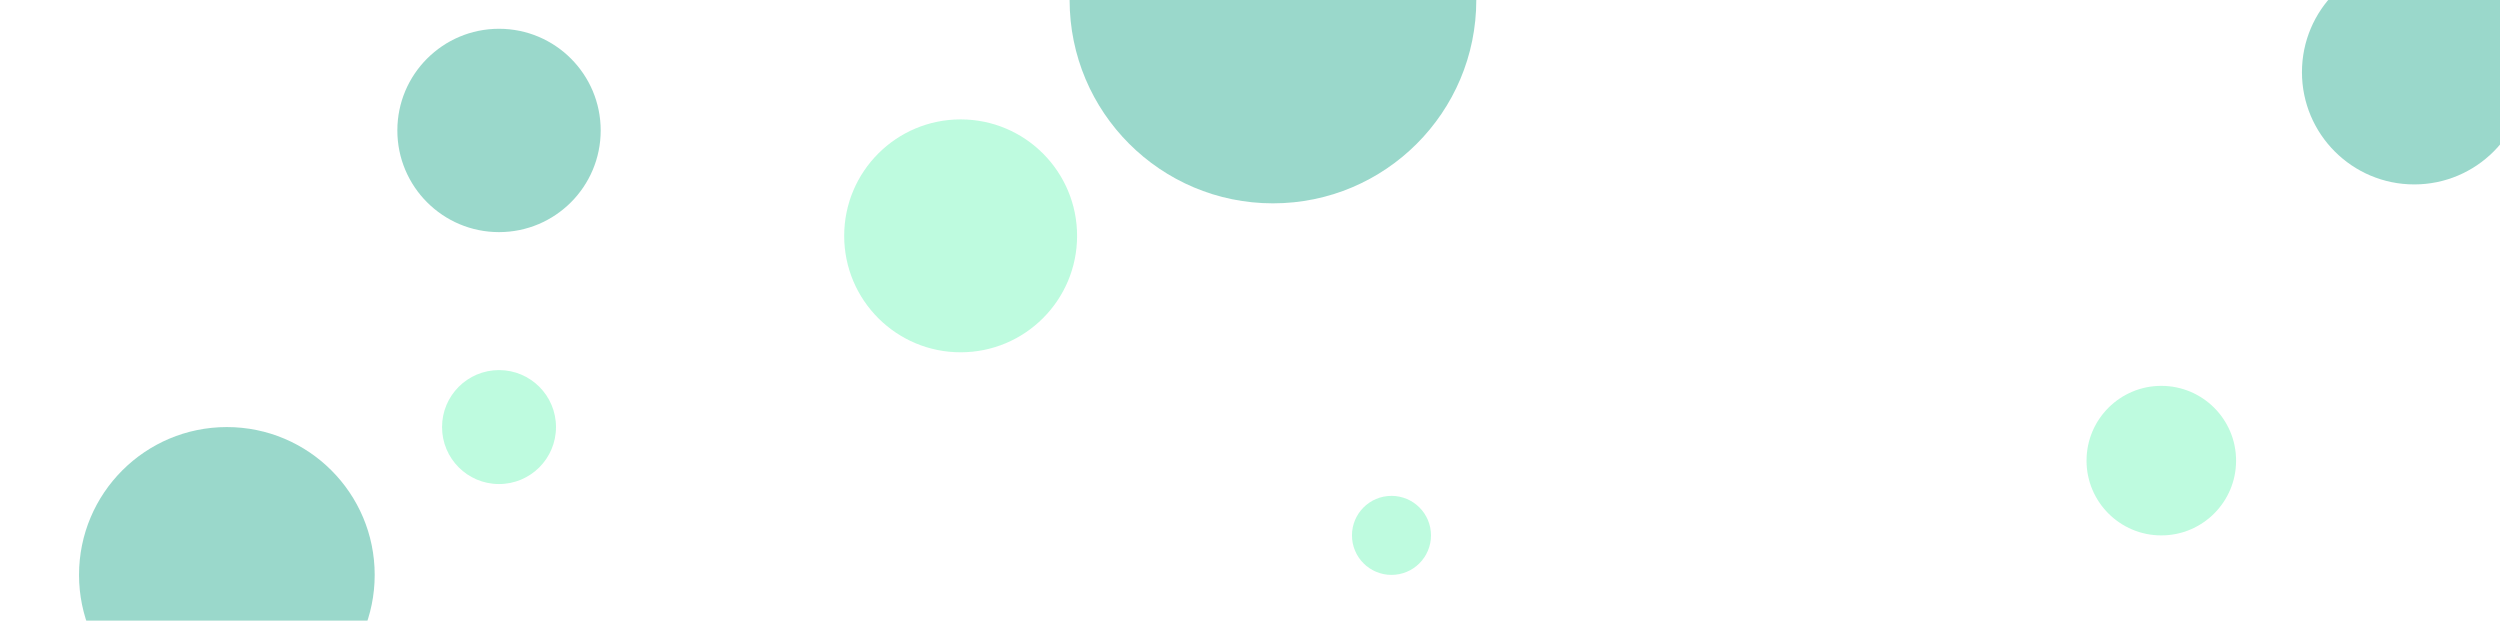 <svg id="Lag_1" data-name="Lag 1" xmlns="http://www.w3.org/2000/svg" viewBox="0 0 1515.92 376.3">
  <title>splash</title>
  <circle cx="302.59" cy="79.1" r="61.65" fill="#65c3b0" opacity="0.65"/>
  <circle cx="771.88" r="123.3" fill="#65c3b0" opacity="0.65"/>
  <circle cx="582.5" cy="143.01" r="70.61" fill="#9bf9ce" opacity="0.65"/>
  <circle cx="843.75" cy="324.64" r="23.96" fill="#9bf9ce" opacity="0.65"/>
  <circle cx="137.56" cy="348.6" r="89.64" fill="#65c3b0" opacity="0.65"/>
  <circle cx="1310.55" cy="279.31" r="45.34" fill="#9bf9ce" opacity="0.65"/>
  <circle cx="302.59" cy="258.96" r="34.55" fill="#9bf9ce" opacity="0.65"/>
  <circle cx="1463.91" cy="43.75" r="68.08" fill="#65c3b0" opacity="0.65"/>
</svg>
